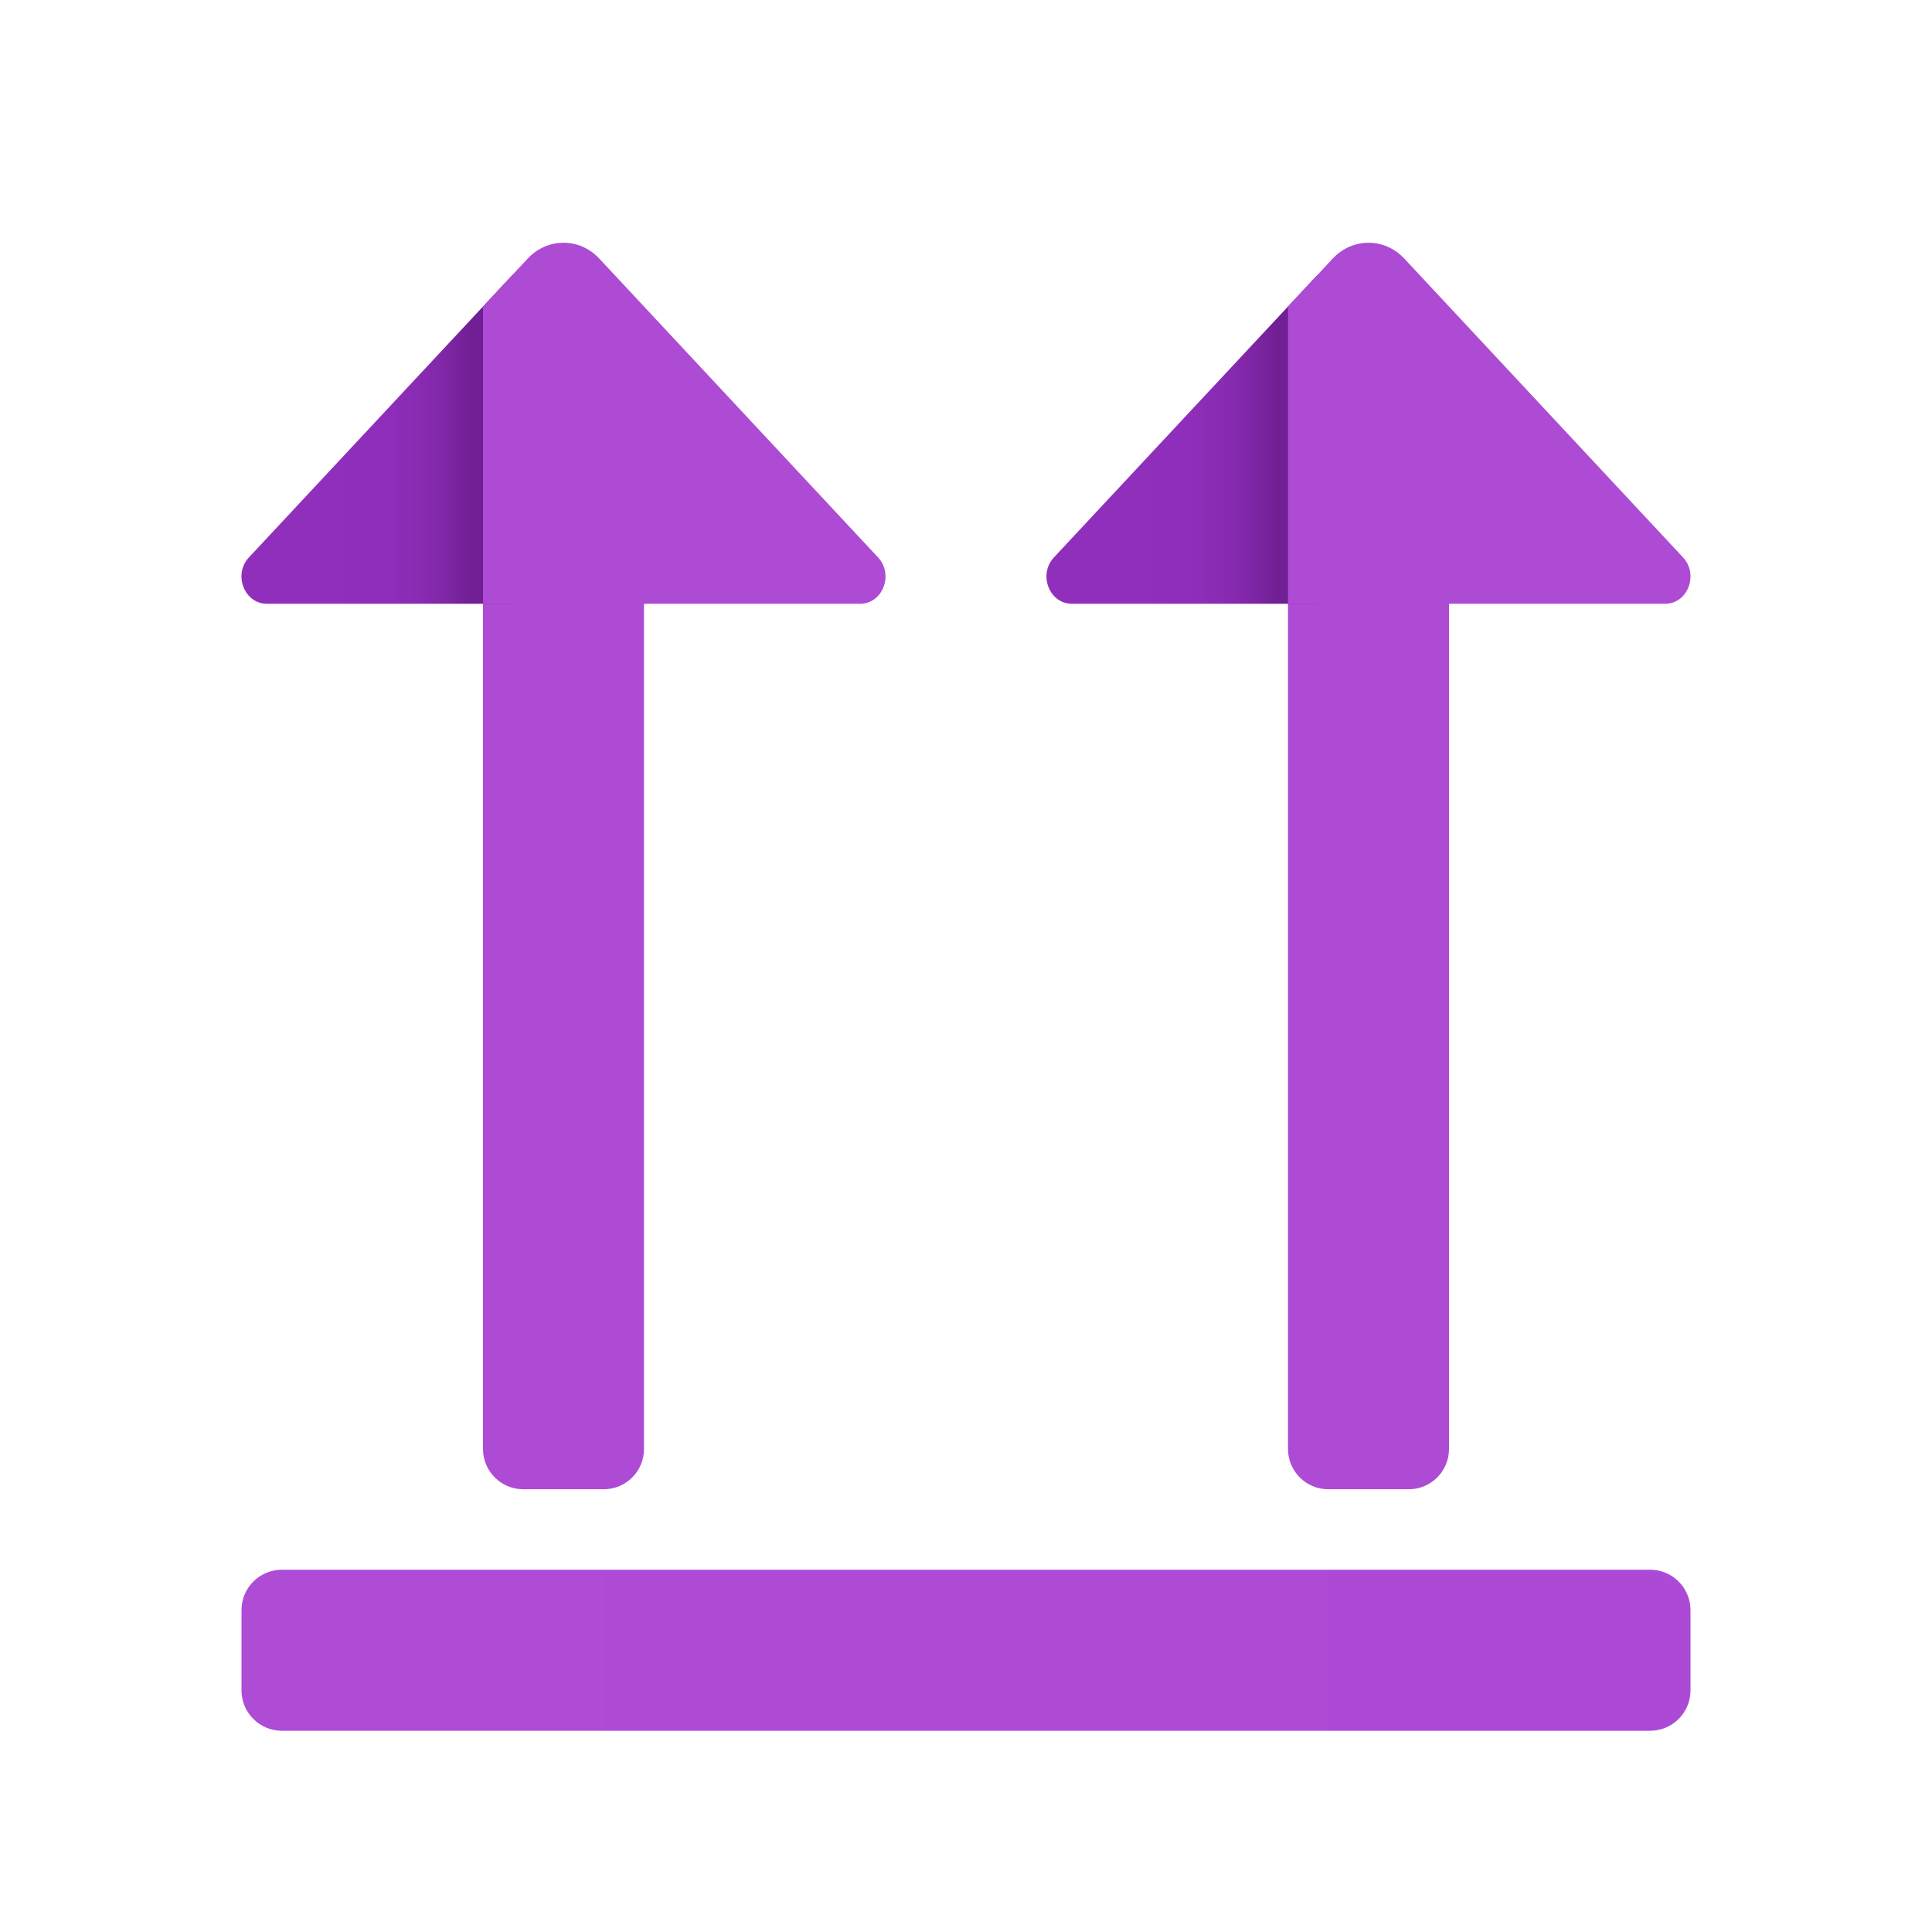 <svg xmlns="http://www.w3.org/2000/svg" viewBox="0 0 48 48"><linearGradient id="FO6AJKui5SSsrm0ob~pDDa" x1="118.584" x2="123.921" y1="102.503" y2="65.814" gradientTransform="matrix(0 1 1 0 -70 -98.343)" gradientUnits="userSpaceOnUse"><stop offset="0" stop-color="#ae4cd5"/><stop offset="1" stop-color="#ac4ad5"/></linearGradient><path fill="url(#FO6AJKui5SSsrm0ob~pDDa)" d="M12,9h4v27c0,0.552-0.448,1-1,1h-2c-0.552,0-1-0.448-1-1V9z"/><linearGradient id="FO6AJKui5SSsrm0ob~pDDb" x1="6" x2="42" y1="41" y2="41" gradientUnits="userSpaceOnUse"><stop offset="0" stop-color="#ae4cd5"/><stop offset="1" stop-color="#ac4ad5"/></linearGradient><path fill="url(#FO6AJKui5SSsrm0ob~pDDb)" d="M42,40v2c0,0.55-0.45,1-1,1H7c-0.55,0-1-0.45-1-1v-2c0-0.55,0.45-1,1-1h34	C41.55,39,42,39.45,42,40z"/><linearGradient id="FO6AJKui5SSsrm0ob~pDDc" x1="109.252" x2="109.252" y1="76.189" y2="81.732" gradientTransform="matrix(0 1 1 0 -70 -98.343)" gradientUnits="userSpaceOnUse"><stop offset=".273" stop-color="#912fbd"/><stop offset=".588" stop-color="#8f2ebb"/><stop offset=".758" stop-color="#892bb3"/><stop offset=".894" stop-color="#7e26a5"/><stop offset="1" stop-color="#701f94"/></linearGradient><path fill="url(#FO6AJKui5SSsrm0ob~pDDc)" d="M12.743,6.819V15H6.629c-0.559,0-0.841-0.726-0.445-1.151L12.743,6.819z"/><linearGradient id="FO6AJKui5SSsrm0ob~pDDd" x1="14.247" x2="21.065" y1="29.926" y2="-16.957" gradientUnits="userSpaceOnUse"><stop offset="0" stop-color="#ae4cd5"/><stop offset="1" stop-color="#ac4ad5"/></linearGradient><path fill="url(#FO6AJKui5SSsrm0ob~pDDd)" d="M21.815,13.849l-6.926-7.425C14.4,5.9,13.6,5.9,13.111,6.424L12,7.616V15h9.371	C21.93,15,22.211,14.274,21.815,13.849z"/><linearGradient id="FO6AJKui5SSsrm0ob~pDDe" x1="118.584" x2="123.921" y1="122.503" y2="85.814" gradientTransform="matrix(0 1 1 0 -70 -98.343)" gradientUnits="userSpaceOnUse"><stop offset="0" stop-color="#ae4cd5"/><stop offset="1" stop-color="#ac4ad5"/></linearGradient><path fill="url(#FO6AJKui5SSsrm0ob~pDDe)" d="M32,9h4v27c0,0.552-0.448,1-1,1h-2c-0.552,0-1-0.448-1-1V9z"/><linearGradient id="FO6AJKui5SSsrm0ob~pDDf" x1="109.252" x2="109.252" y1="96.189" y2="101.732" gradientTransform="matrix(0 1 1 0 -70 -98.343)" gradientUnits="userSpaceOnUse"><stop offset=".273" stop-color="#912fbd"/><stop offset=".588" stop-color="#8f2ebb"/><stop offset=".758" stop-color="#892bb3"/><stop offset=".894" stop-color="#7e26a5"/><stop offset="1" stop-color="#701f94"/></linearGradient><path fill="url(#FO6AJKui5SSsrm0ob~pDDf)" d="M32.743,6.819V15h-6.114c-0.559,0-0.841-0.726-0.445-1.151L32.743,6.819z"/><linearGradient id="FO6AJKui5SSsrm0ob~pDDg" x1="34.247" x2="41.065" y1="29.926" y2="-16.957" gradientUnits="userSpaceOnUse"><stop offset="0" stop-color="#ae4cd5"/><stop offset="1" stop-color="#ac4ad5"/></linearGradient><path fill="url(#FO6AJKui5SSsrm0ob~pDDg)" d="M41.815,13.849l-6.926-7.425C34.4,5.9,33.6,5.9,33.111,6.424L32,7.616V15h9.371	C41.93,15,42.211,14.274,41.815,13.849z"/></svg>